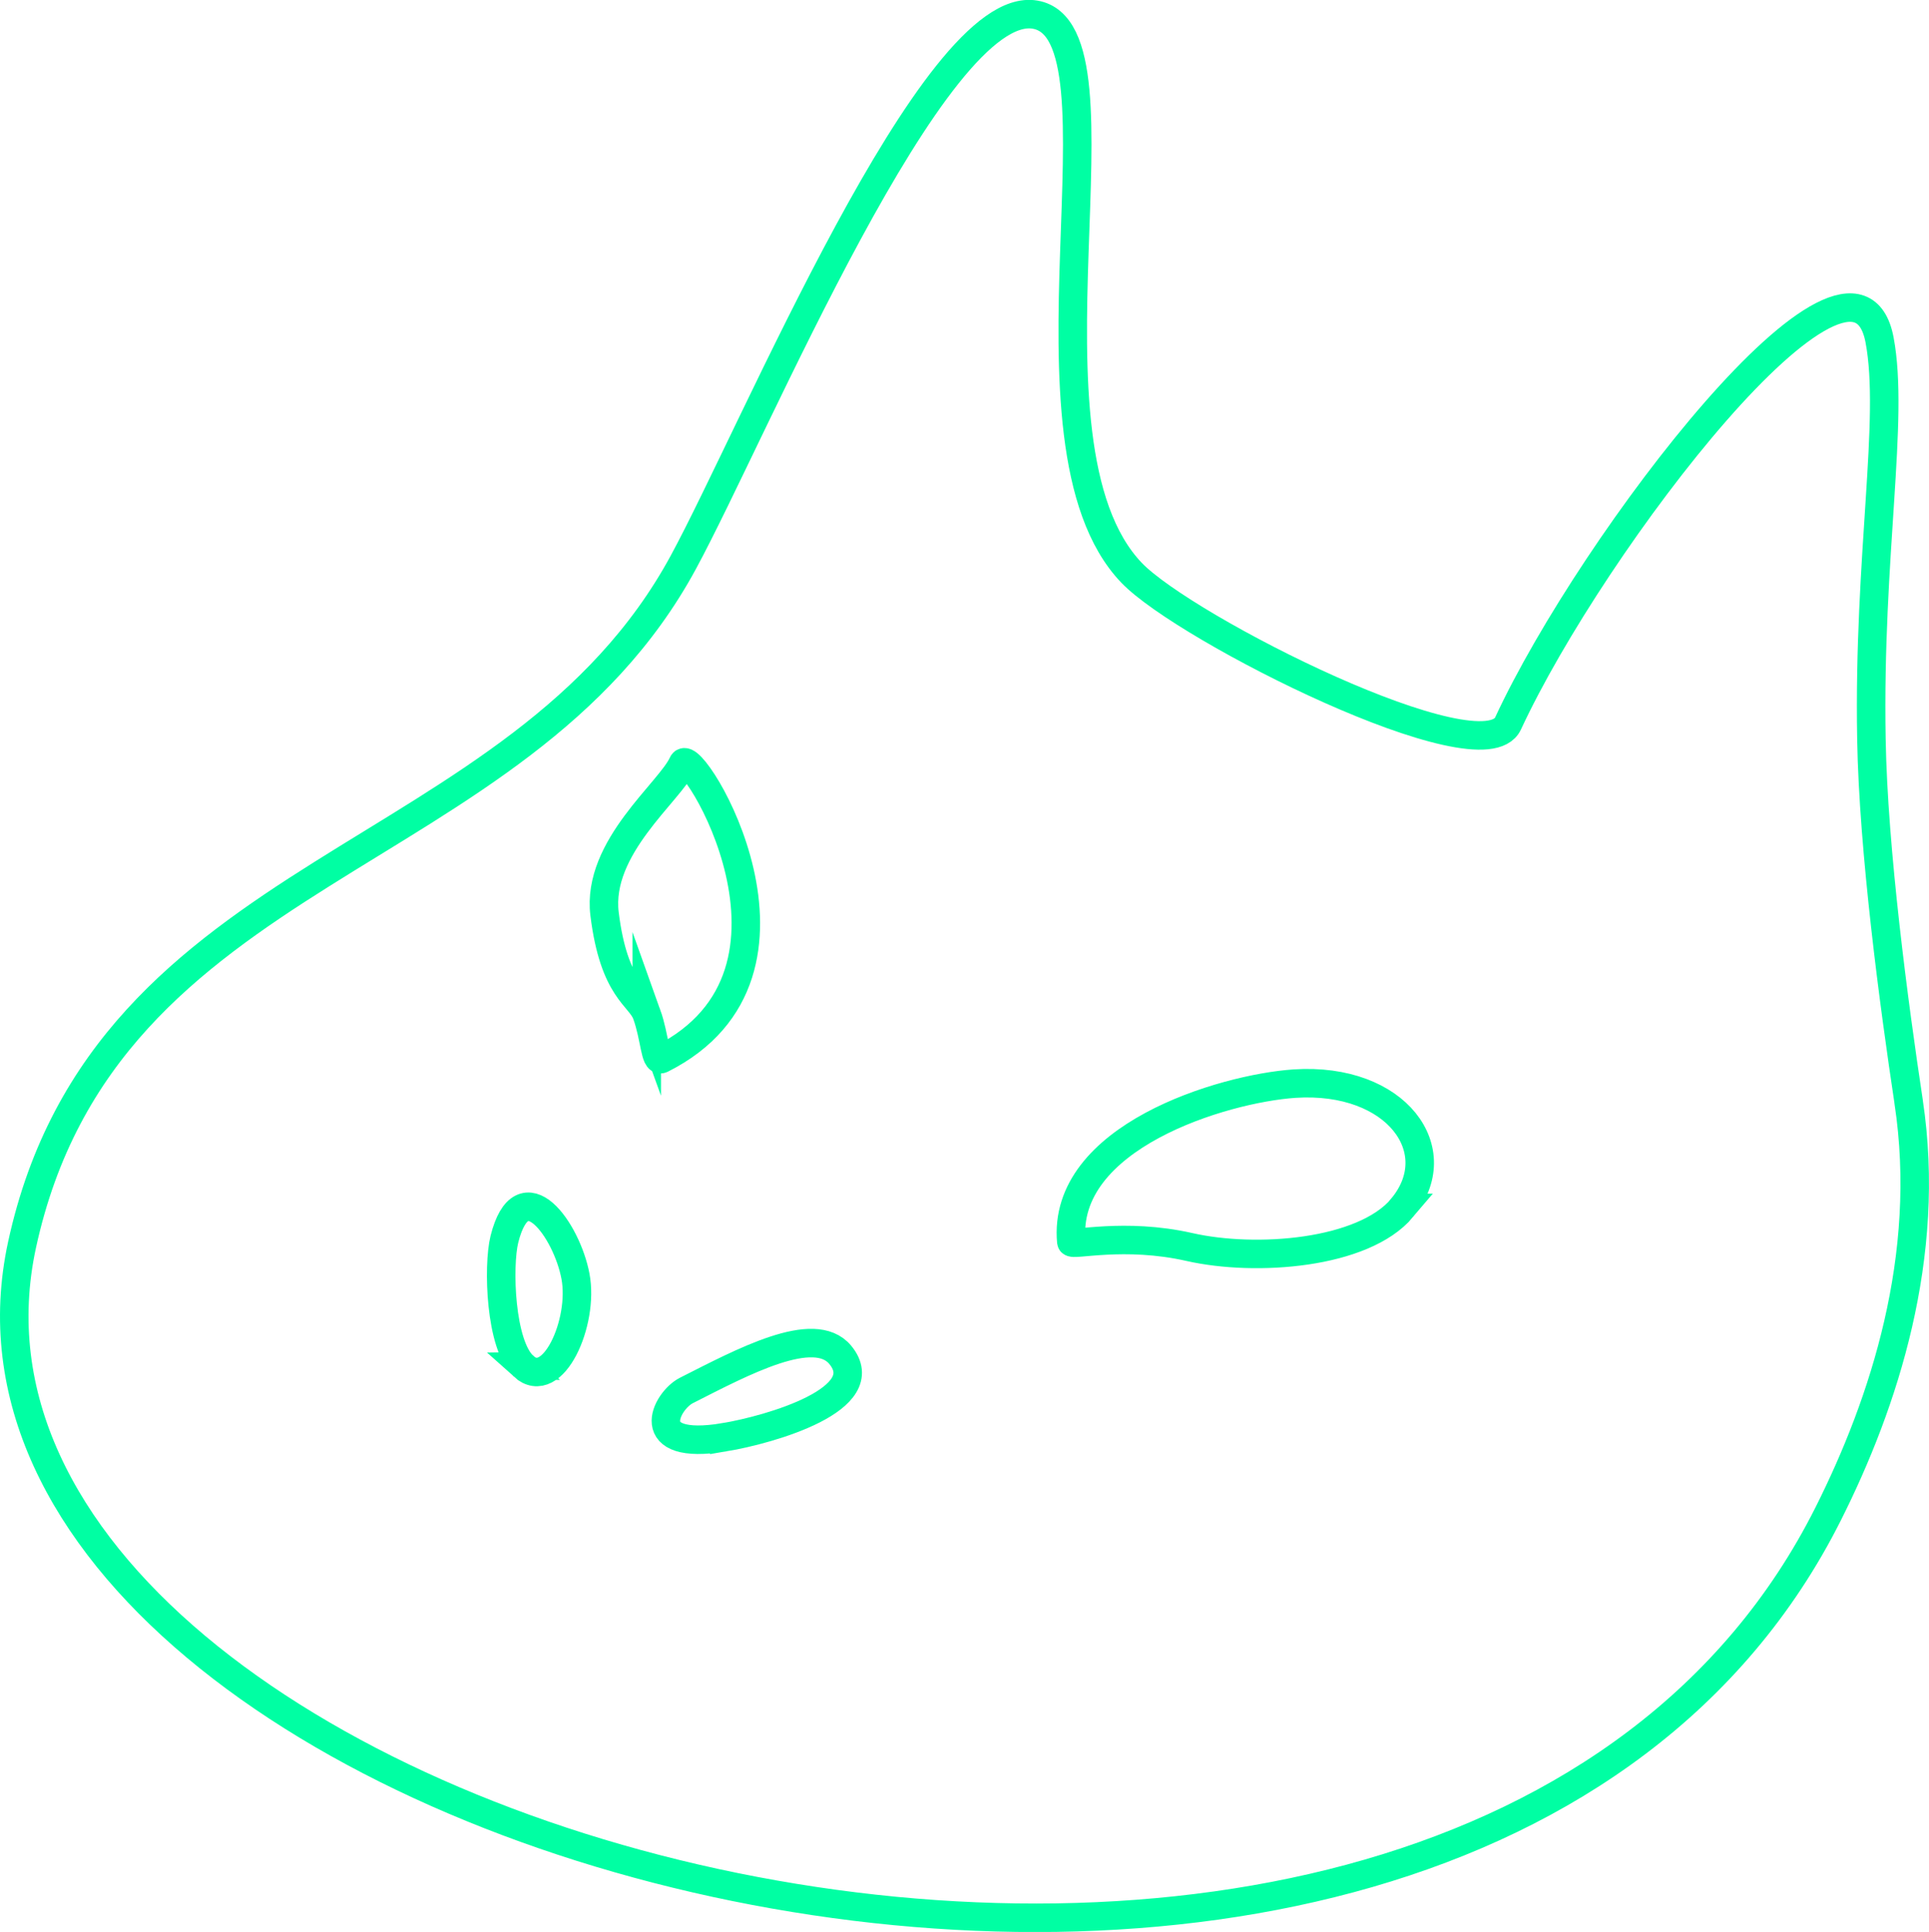 <?xml version="1.0" encoding="UTF-8"?><svg id="Ebene_2" xmlns="http://www.w3.org/2000/svg" viewBox="0 0 101.5 101.66"><defs><style>.cls-1{fill:none;stroke:#00ffa3;stroke-miterlimit:10;stroke-width:1.5px;}</style></defs><g id="Ebene_1-2"><path class="cls-1" d="M100.43,57.98c-.77-5.1-1.86-13.24-1.96-19.1-.17-9.65,1.22-16.8.43-20.99-1.38-7.29-15.1,10.58-19.55,20.18-1.34,2.89-16.98-4.97-19.81-7.93-6.57-6.86.24-28.47-5.08-29.37-5.31-.9-14.74,21.87-18.5,28.81C27.24,45.69,5.56,45.26,1.16,65.5c-6.89,31.73,75.21,53.67,95.04,14.15,2.93-5.83,5.46-13.54,4.23-21.66ZM27.55,71.89c-1.23-1.11-1.36-5.26-1.01-6.68.95-3.78,3.29-.46,3.74,1.95.46,2.41-1.19,6.13-2.74,4.73ZM34.03,53.37c-.35-.97-1.72-1.23-2.22-5.28-.43-3.51,3.47-6.44,4.12-7.92.44-1,7.9,11.01-1.12,15.55-.35.17-.34-1.12-.78-2.35ZM38.11,75.63c-4.45.74-3.06-1.92-2-2.46,2.98-1.51,6.73-3.53,8.1-1.88,1.92,2.32-3.65,3.93-6.1,4.34ZM73.78,63.56c-2.05,2.43-7.7,2.85-11.19,2.06-3.44-.78-6.2-.05-6.22-.27-.51-5.51,7.95-8.07,11.75-8.33,5.38-.35,8.16,3.55,5.65,6.54Z"/></g></svg>